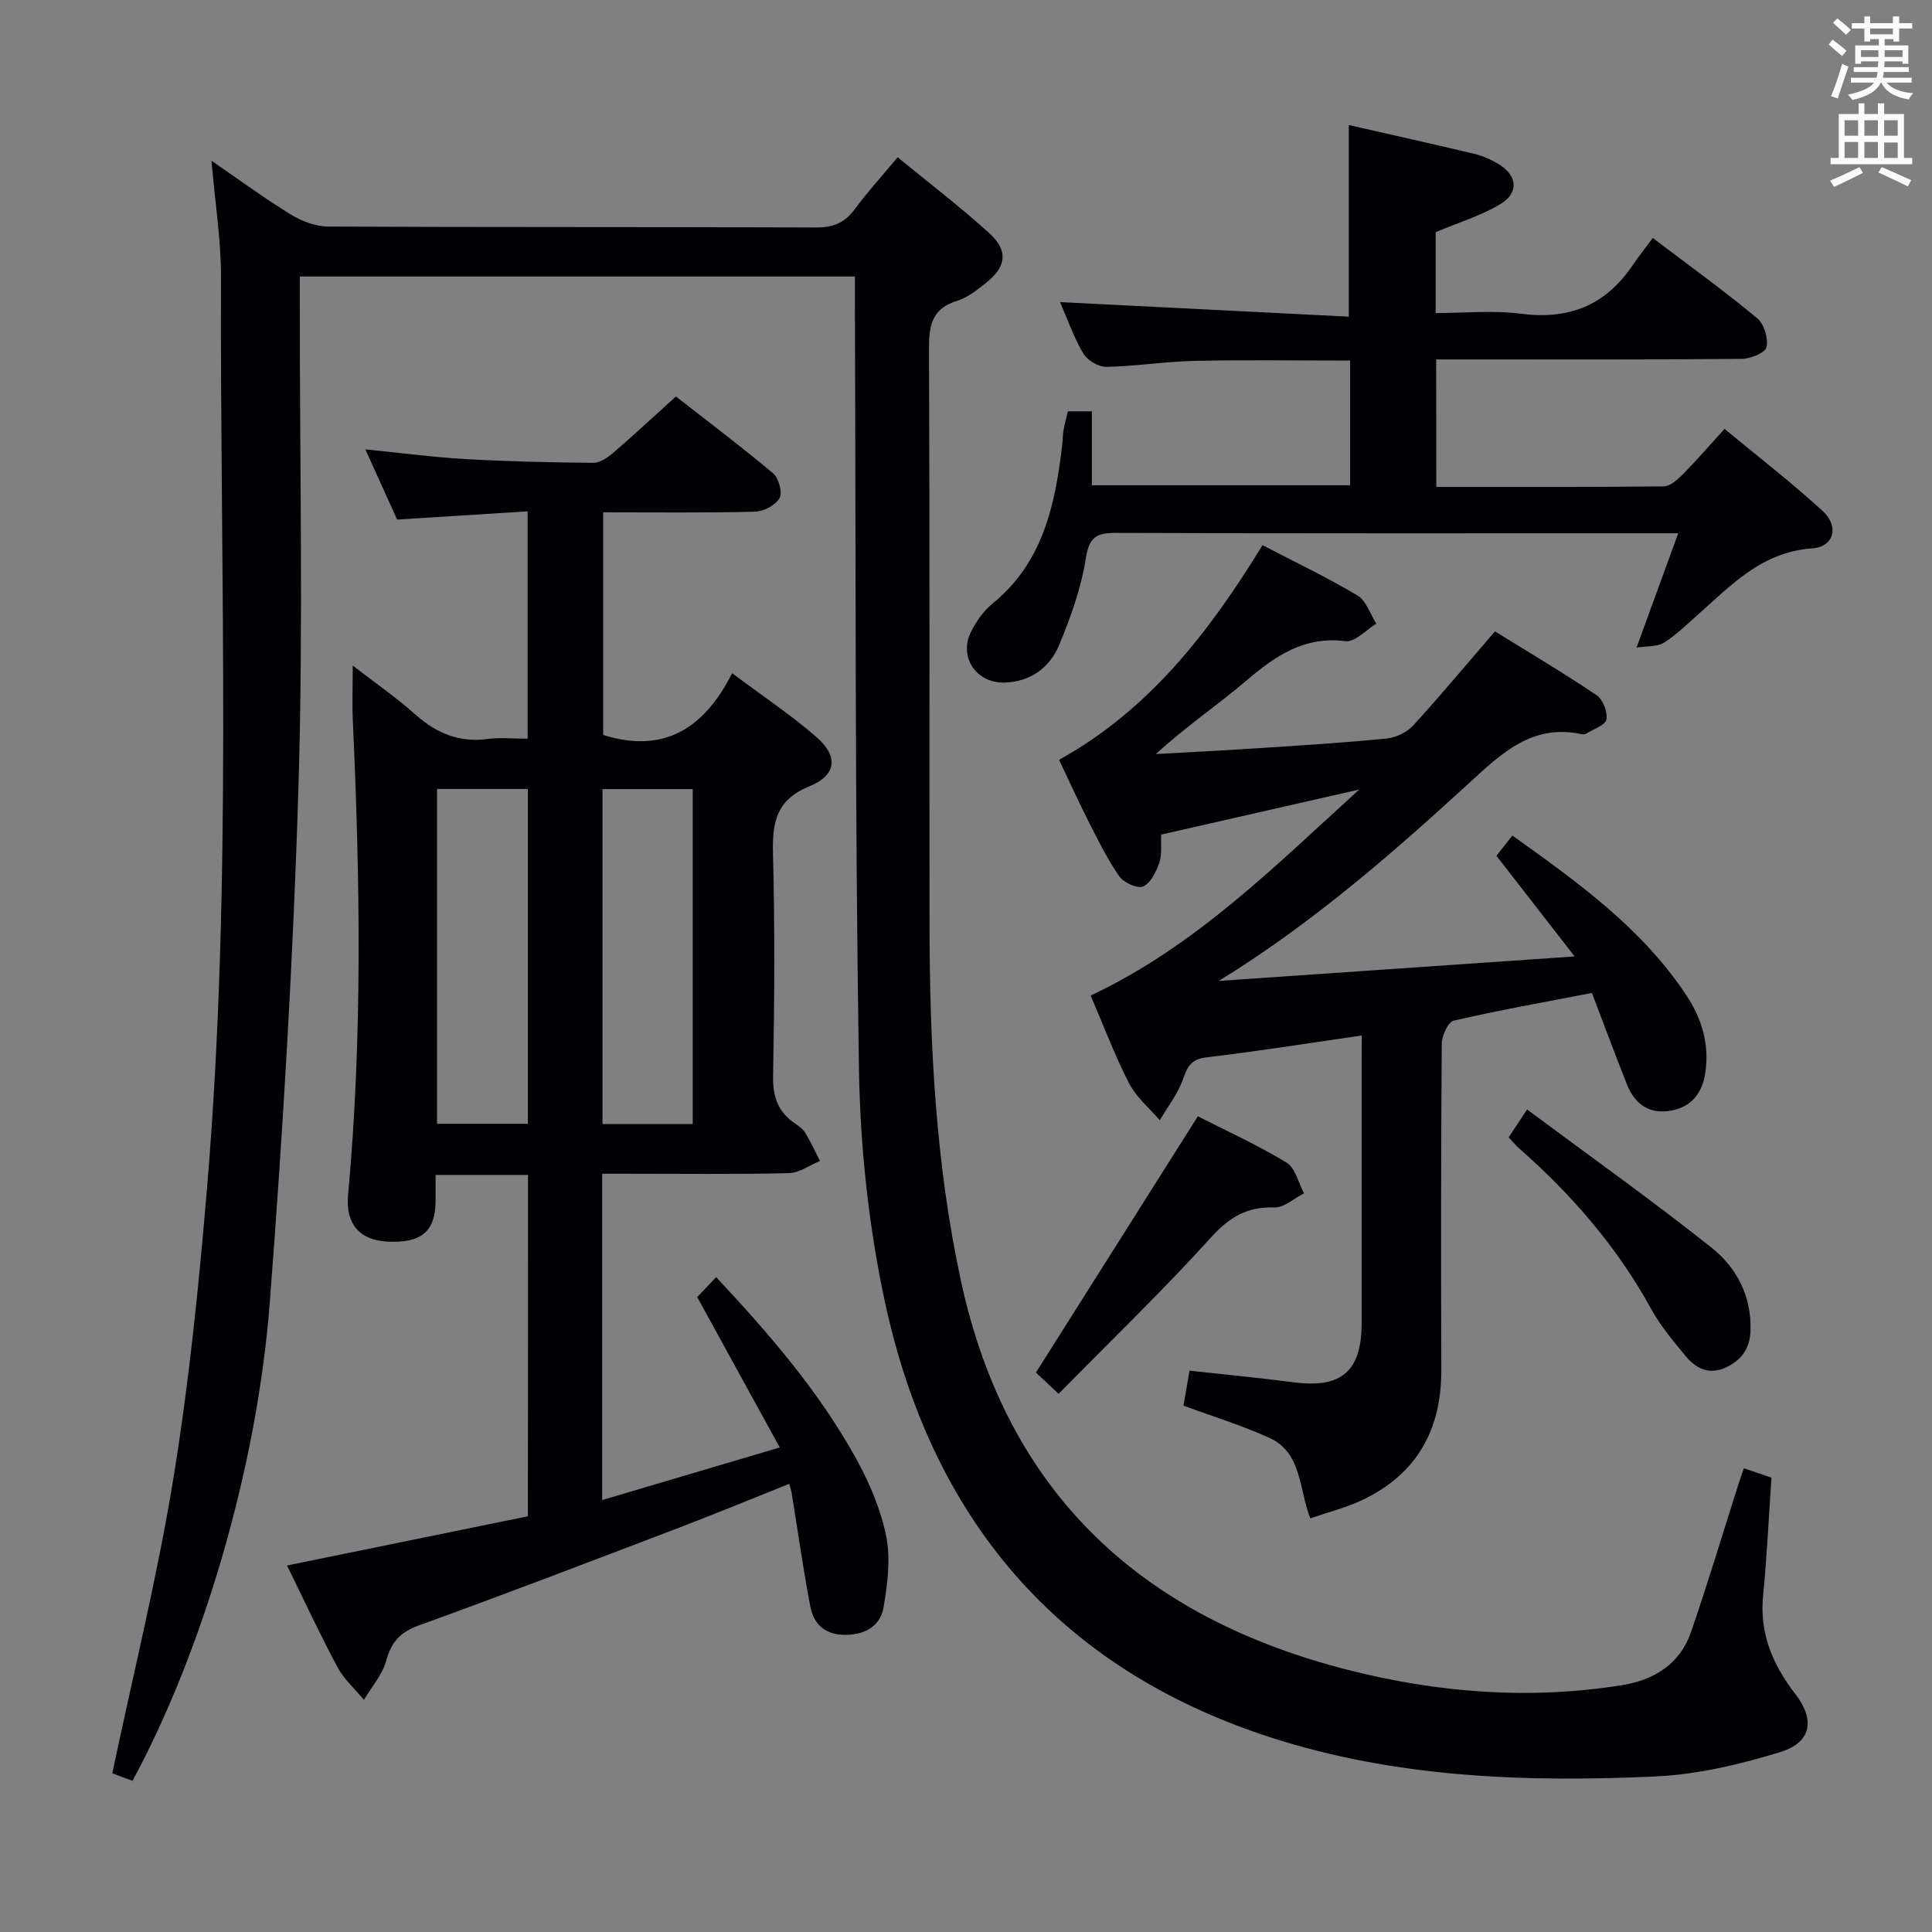 <svg enable-background="new 0 0 400 400" viewBox="0 0 400 400" xmlns="http://www.w3.org/2000/svg"><rect x="0" y="0" width="400" height="400" fill="#808080" stroke="none"/><g fill="#010105"><path d="m177 57.25c-38.63 0-76.43 0-114.93 0v5.96c-.02 33.16.73 66.35-.27 99.48-1.08 35.71-3.21 71.42-5.95 107.05-2.67 34.71-14.21 72.74-28.42 98.96-1.69-.63-3.45-1.29-4.18-1.56 4.36-20.71 9.37-40.84 12.68-61.25 3.25-19.97 5.28-40.18 6.97-60.36 5.24-62.67 2.65-125.48 2.85-188.24.02-7.59-1.21-15.19-1.97-24.01 5.98 4.1 11.09 7.87 16.5 11.17 2.25 1.38 5.12 2.45 7.72 2.46 33.66.16 67.32.05 100.98.19 3.54.02 5.9-.97 7.97-3.77 2.66-3.59 5.68-6.91 8.9-10.77 6.44 5.29 12.91 10.22 18.92 15.67 4.07 3.7 3.62 7-.71 10.4-1.82 1.43-3.77 3.01-5.91 3.66-5.21 1.59-5.83 5.09-5.81 9.91.17 39.83.05 79.65.11 119.48.04 24.62 1.25 49.09 6.46 73.33 9.52 44.24 37.5 69.84 80.15 80.72 18.61 4.75 37.65 6.23 56.79 3.16 6.66-1.07 11.99-4.4 14.27-11.02 3.45-10.02 6.49-20.18 9.71-30.28.35-1.08.72-2.16 1.21-3.61 2.02.69 3.83 1.31 5.72 1.96-.57 8.29-.94 16.4-1.73 24.47-.77 7.84 2.02 14.28 6.66 20.3 4.15 5.39 3.37 10.05-3.14 12.05-8.33 2.55-17.08 4.62-25.73 5.03-27 1.25-53.99.29-79.97-8.15-44.2-14.36-70.11-45.58-79.68-90.3-3.35-15.66-5.07-31.92-5.33-47.95-.84-52.63-.64-105.28-.84-157.92-.01-1.95 0-3.91 0-6.22z"/><path d="m109.32 243.26c-6.35 0-12.43 0-19.14 0 0 1.94.01 3.72 0 5.49-.06 6.25-2.99 8.68-10.02 8.31-5.8-.31-8.63-3.8-8.1-9.58 3.01-32.73 2.49-65.5.99-98.28-.16-3.61-.02-7.24-.02-11.4 4.43 3.43 8.93 6.54 12.99 10.15 4.36 3.87 9.05 5.83 14.93 5.05 2.6-.35 5.29-.06 8.29-.06 0-15.6 0-30.85 0-47.07-8.97.57-17.8 1.12-27.02 1.7-2.02-4.46-4.18-9.25-6.57-14.53 7.35.73 14.07 1.63 20.82 2.01 8.8.5 17.62.7 26.43.77 1.39.01 2.98-1.14 4.14-2.14 4.16-3.58 8.18-7.33 12.9-11.59 6.17 4.81 13.29 10.18 20.13 15.91 1.17.98 1.97 3.98 1.32 5.13-.83 1.47-3.28 2.76-5.07 2.81-10.32.26-20.64.13-31.44.13v46.09c12.41 3.9 20.84-1.16 26.7-12.78 6.31 4.73 12.24 8.66 17.55 13.31 4.43 3.87 4.08 7.8-1.48 10.07-6.98 2.85-7.78 7.49-7.61 14.01.4 15.32.3 30.67.02 45.99-.08 4.27.98 7.41 4.46 9.79.82.56 1.72 1.18 2.21 2 1.13 1.87 2.04 3.87 3.03 5.82-2.15.88-4.28 2.47-6.45 2.52-11.16.26-22.33.12-33.5.12-1.62 0-3.24 0-5.14 0v67.56c12.16-3.6 23.94-7.09 36.77-10.89-5.93-10.8-11.42-20.8-17.09-31.13 1.03-1.08 2.25-2.37 3.92-4.13 10.97 11.73 21.26 23.61 28.92 37.47 2.78 5.03 5.15 10.55 6.28 16.13.95 4.7.28 9.89-.53 14.72-.63 3.76-3.6 5.65-7.7 5.74-4.27.09-6.74-2.06-7.47-5.87-1.5-7.8-2.59-15.68-3.87-23.52-.08-.48-.25-.95-.5-1.88-7.74 3.09-15.35 6.24-23.04 9.17-17.84 6.8-35.67 13.64-53.63 20.14-3.85 1.39-5.7 3.4-6.76 7.28-.79 2.91-3.03 5.43-4.62 8.13-1.84-2.22-4.1-4.21-5.44-6.7-3.6-6.7-6.8-13.61-10.49-21.11 16.95-3.46 33.42-6.83 49.87-10.19.03-23.86.03-47.14.03-70.67zm-.03-79.91c-6.57 0-12.65 0-18.81 0v69.32h18.81c0-23.18 0-46.11 0-69.32zm34.13 69.37c0-23.41 0-46.44 0-69.35-6.48 0-12.55 0-18.68 0v69.35z"/><path d="m281.93 214.39c-11.09 1.6-21.58 3.28-32.12 4.52-3.14.37-3.92 1.8-4.85 4.45-1.07 3.05-3.18 5.74-4.84 8.58-2.16-2.53-4.88-4.77-6.36-7.65-2.95-5.73-5.21-11.8-7.95-18.17 21.69-10.2 38.22-26.87 55.61-42.66-13.54 3.08-27.08 6.16-41.01 9.33-.1 2.05.2 4.12-.4 5.88-.64 1.86-1.8 4.19-3.36 4.87-1.17.51-4.01-.81-4.93-2.13-2.45-3.51-4.35-7.41-6.3-11.24-2.1-4.14-4.01-8.37-6.15-12.86 18.59-10.29 31.05-26.37 42.12-44.44 6.63 3.45 13.31 6.64 19.65 10.41 1.82 1.08 2.64 3.85 3.92 5.84-2.14 1.29-4.44 3.88-6.38 3.63-8.5-1.08-14.43 2.97-20.42 8.07-6.04 5.14-12.65 9.61-18.86 15.3 7.18-.41 14.36-.76 21.53-1.23 8.78-.58 17.58-1.12 26.33-2 1.91-.19 4.15-1.29 5.44-2.7 5.61-6.13 10.93-12.53 16.92-19.47 6.83 4.23 14.06 8.52 21.02 13.2 1.31.88 2.34 3.49 2.05 5.03-.22 1.2-2.68 2-4.17 2.93-.26.16-.67.18-.98.12-10.23-2.21-16.59 4-23.32 10.16-16.16 14.81-32.7 29.2-51.79 40.93 24.07-1.66 48.14-3.31 73.68-5.07-5.78-7.44-10.82-13.92-16.19-20.84.9-1.15 1.98-2.51 3.3-4.19 13.55 9.69 26.77 19.13 35.99 33.02 3.25 4.9 4.83 10.2 3.96 16.08-.62 4.19-2.87 7.12-7.17 7.87-4.42.77-7.43-1.37-9.03-5.38-2.51-6.3-4.86-12.66-7.28-19-9.81 1.9-19.27 3.57-28.61 5.73-1.17.27-2.46 3.12-2.48 4.79-.16 22.49-.17 44.99-.09 67.48.05 12.34-5 21.54-16.23 26.92-3.38 1.62-7.09 2.54-10.9 3.86-2.37-6.16-1.74-13.57-8.42-16.64-5.68-2.6-11.72-4.44-17.83-6.7.38-2.18.76-4.41 1.25-7.24 7.26.8 14.46 1.49 21.64 2.42 9.8 1.27 13.98-2.3 13.99-12.21.01-18 0-35.99 0-53.99.02-1.78.02-3.57.02-5.61z"/><path d="m297.37 100.81c15.84 0 31.46.06 47.08-.11 1.35-.02 2.88-1.41 3.97-2.51 2.8-2.82 5.4-5.84 8.63-9.39 6.95 5.76 13.91 11.12 20.35 17.03 3.42 3.14 2.31 7.39-2.18 7.7-10.68.75-17.09 7.93-24.24 14.23-2.12 1.87-4.18 3.89-6.57 5.35-1.33.81-3.28.61-5.58.97 3.09-8.47 5.68-15.56 8.63-23.67-2.85 0-4.61 0-6.37 0-36.65 0-73.31.05-109.96-.08-4.01-.01-5.62.75-6.32 5.23-.95 6.13-3.11 12.18-5.51 17.95-1.94 4.65-5.86 7.63-11.27 7.81-5.84.2-9.59-5.25-7.01-10.47 1.08-2.19 2.62-4.38 4.49-5.9 10.45-8.52 12.95-20.43 14.41-32.83.12-.99.09-2 .26-2.98.22-1.28.58-2.54.91-3.98h4.97v15.31h53.46c0-8.63 0-17.02 0-25.82-10.86 0-21.47-.17-32.07.06-6.13.13-12.24 1.12-18.37 1.24-1.63.03-3.96-1.35-4.8-2.78-1.99-3.35-3.28-7.12-4.81-10.62 20.1 1.01 39.78 2 59.78 3.01 0-13.76 0-26.45 0-39.67 8.56 1.95 17.25 3.88 25.91 5.94 1.75.42 3.48 1.17 5.02 2.09 3.92 2.33 4.4 5.93.54 8.28-4.03 2.46-8.71 3.85-13.48 5.86v16.76c5.86 0 11.86-.62 17.67.14 9.88 1.28 17.45-1.72 23.03-9.93 1.31-1.93 2.76-3.75 4.25-5.76 8 6.07 15 11.12 21.62 16.62 1.43 1.18 2.32 4.16 1.93 5.98-.25 1.16-3.31 2.41-5.12 2.43-18.99.18-37.99.11-56.98.11-1.98 0-3.96 0-6.3 0 .03 8.78.03 17.19.03 26.4z"/><path d="m219.17 288.57c-2.61-2.44-3.92-3.67-4.69-4.4 11.22-17.75 22.26-35.22 33.52-53.05 5.78 2.95 12.28 5.9 18.35 9.57 1.83 1.11 2.46 4.2 3.63 6.38-2.05 1.03-4.14 2.99-6.16 2.92-5.63-.18-9.27 2-13.09 6.2-10.01 11.06-20.78 21.42-31.56 32.38z"/><path d="m312.35 235.48c1.06-1.6 2.05-3.09 3.82-5.77 12.93 9.62 25.85 18.79 38.23 28.64 5.11 4.07 8.22 9.93 8.03 17.01-.1 3.79-1.84 6.26-5.16 7.78-3.45 1.58-6.19.16-8.32-2.43-2.52-3.06-5.14-6.15-7.04-9.61-7.04-12.85-16.43-23.71-27.37-33.32-.73-.66-1.35-1.42-2.19-2.3z"/></g><path d="m378.6 9.2.8-1c.9.7 1.9 1.4 2.9 2.3l-.9 1.1c-1.1-.9-2-1.7-2.8-2.4zm.5 10.7c.9-2.1 1.6-4.3 2.3-6.7.4.2.8.4 1.3.6-.7 2.1-1.5 4.3-2.2 6.6zm.4-15.2.9-.9c1 .8 2 1.6 2.8 2.4l-1 1c-1-.9-1.9-1.8-2.7-2.5zm12.5-1.3h1.2v1.4h2.7v1.1h-2.7v2.7h-1.2v-.5h-1.8v1.3h4.9v3.8h-1.2v-.5h-3.7c0 .4-.1.9-.1 1.2h5.1v1h-5.2c0 .5-.1.9-.2 1.2h6v1h-5.2c1.1 1.3 2.9 2 5.5 2.2-.4.4-.7.8-.9 1.3-2.9-.5-4.8-1.6-5.7-3.5h-.1c-.8 1.7-2.7 2.9-5.9 3.6-.2-.4-.6-.8-.9-1.1 2.8-.6 4.6-1.4 5.4-2.5h-4.8v-1h5.3c.1-.3.2-.7.2-1.2h-4.9v-1h5c0-.4 0-.8.1-1.2h-3.6v.5h-1.2v-3.8h4.9v-1.3h-1.8v.5h-1.2v-2.7h-2.6v-1.1h2.6v-1.4h1.2v1.4h4.7v-1.4zm-6.7 8.4h3.6c0-.4 0-.9 0-1.4h-3.6zm1.9-4.7h4.7v-1.2h-4.7zm6.7 3.3h-3.7v1.4h3.7z" fill="#fafbfa"/><path d="m384.7 21.4h1.3v2.2h2.8v-2.2h1.3v2.2h4.1v9.1h1.7v1.3h-16.9v-1.3h1.7v-9.1h4.1v-2.2zm.3 13.2.7 1.2c-1.8.9-3.8 1.9-6 2.9-.2-.4-.5-.8-.8-1.3 2.4-1 4.4-2 6.1-2.8zm-3.1-6.5h2.8v-3.2h-2.8zm0 4.6h2.8v-3.3h-2.8zm4.1-4.6h2.8v-3.2h-2.8zm0 4.6h2.8v-3.3h-2.8zm3.6 1.9c2.1.9 4.1 1.8 6.1 2.7l-.7 1.3c-2.2-1.1-4.2-2-6.1-2.9zm3.3-9.7h-2.8v3.2h2.8zm-2.8 7.8h2.8v-3.2h-2.8z" fill="#fafbfa"/></svg>